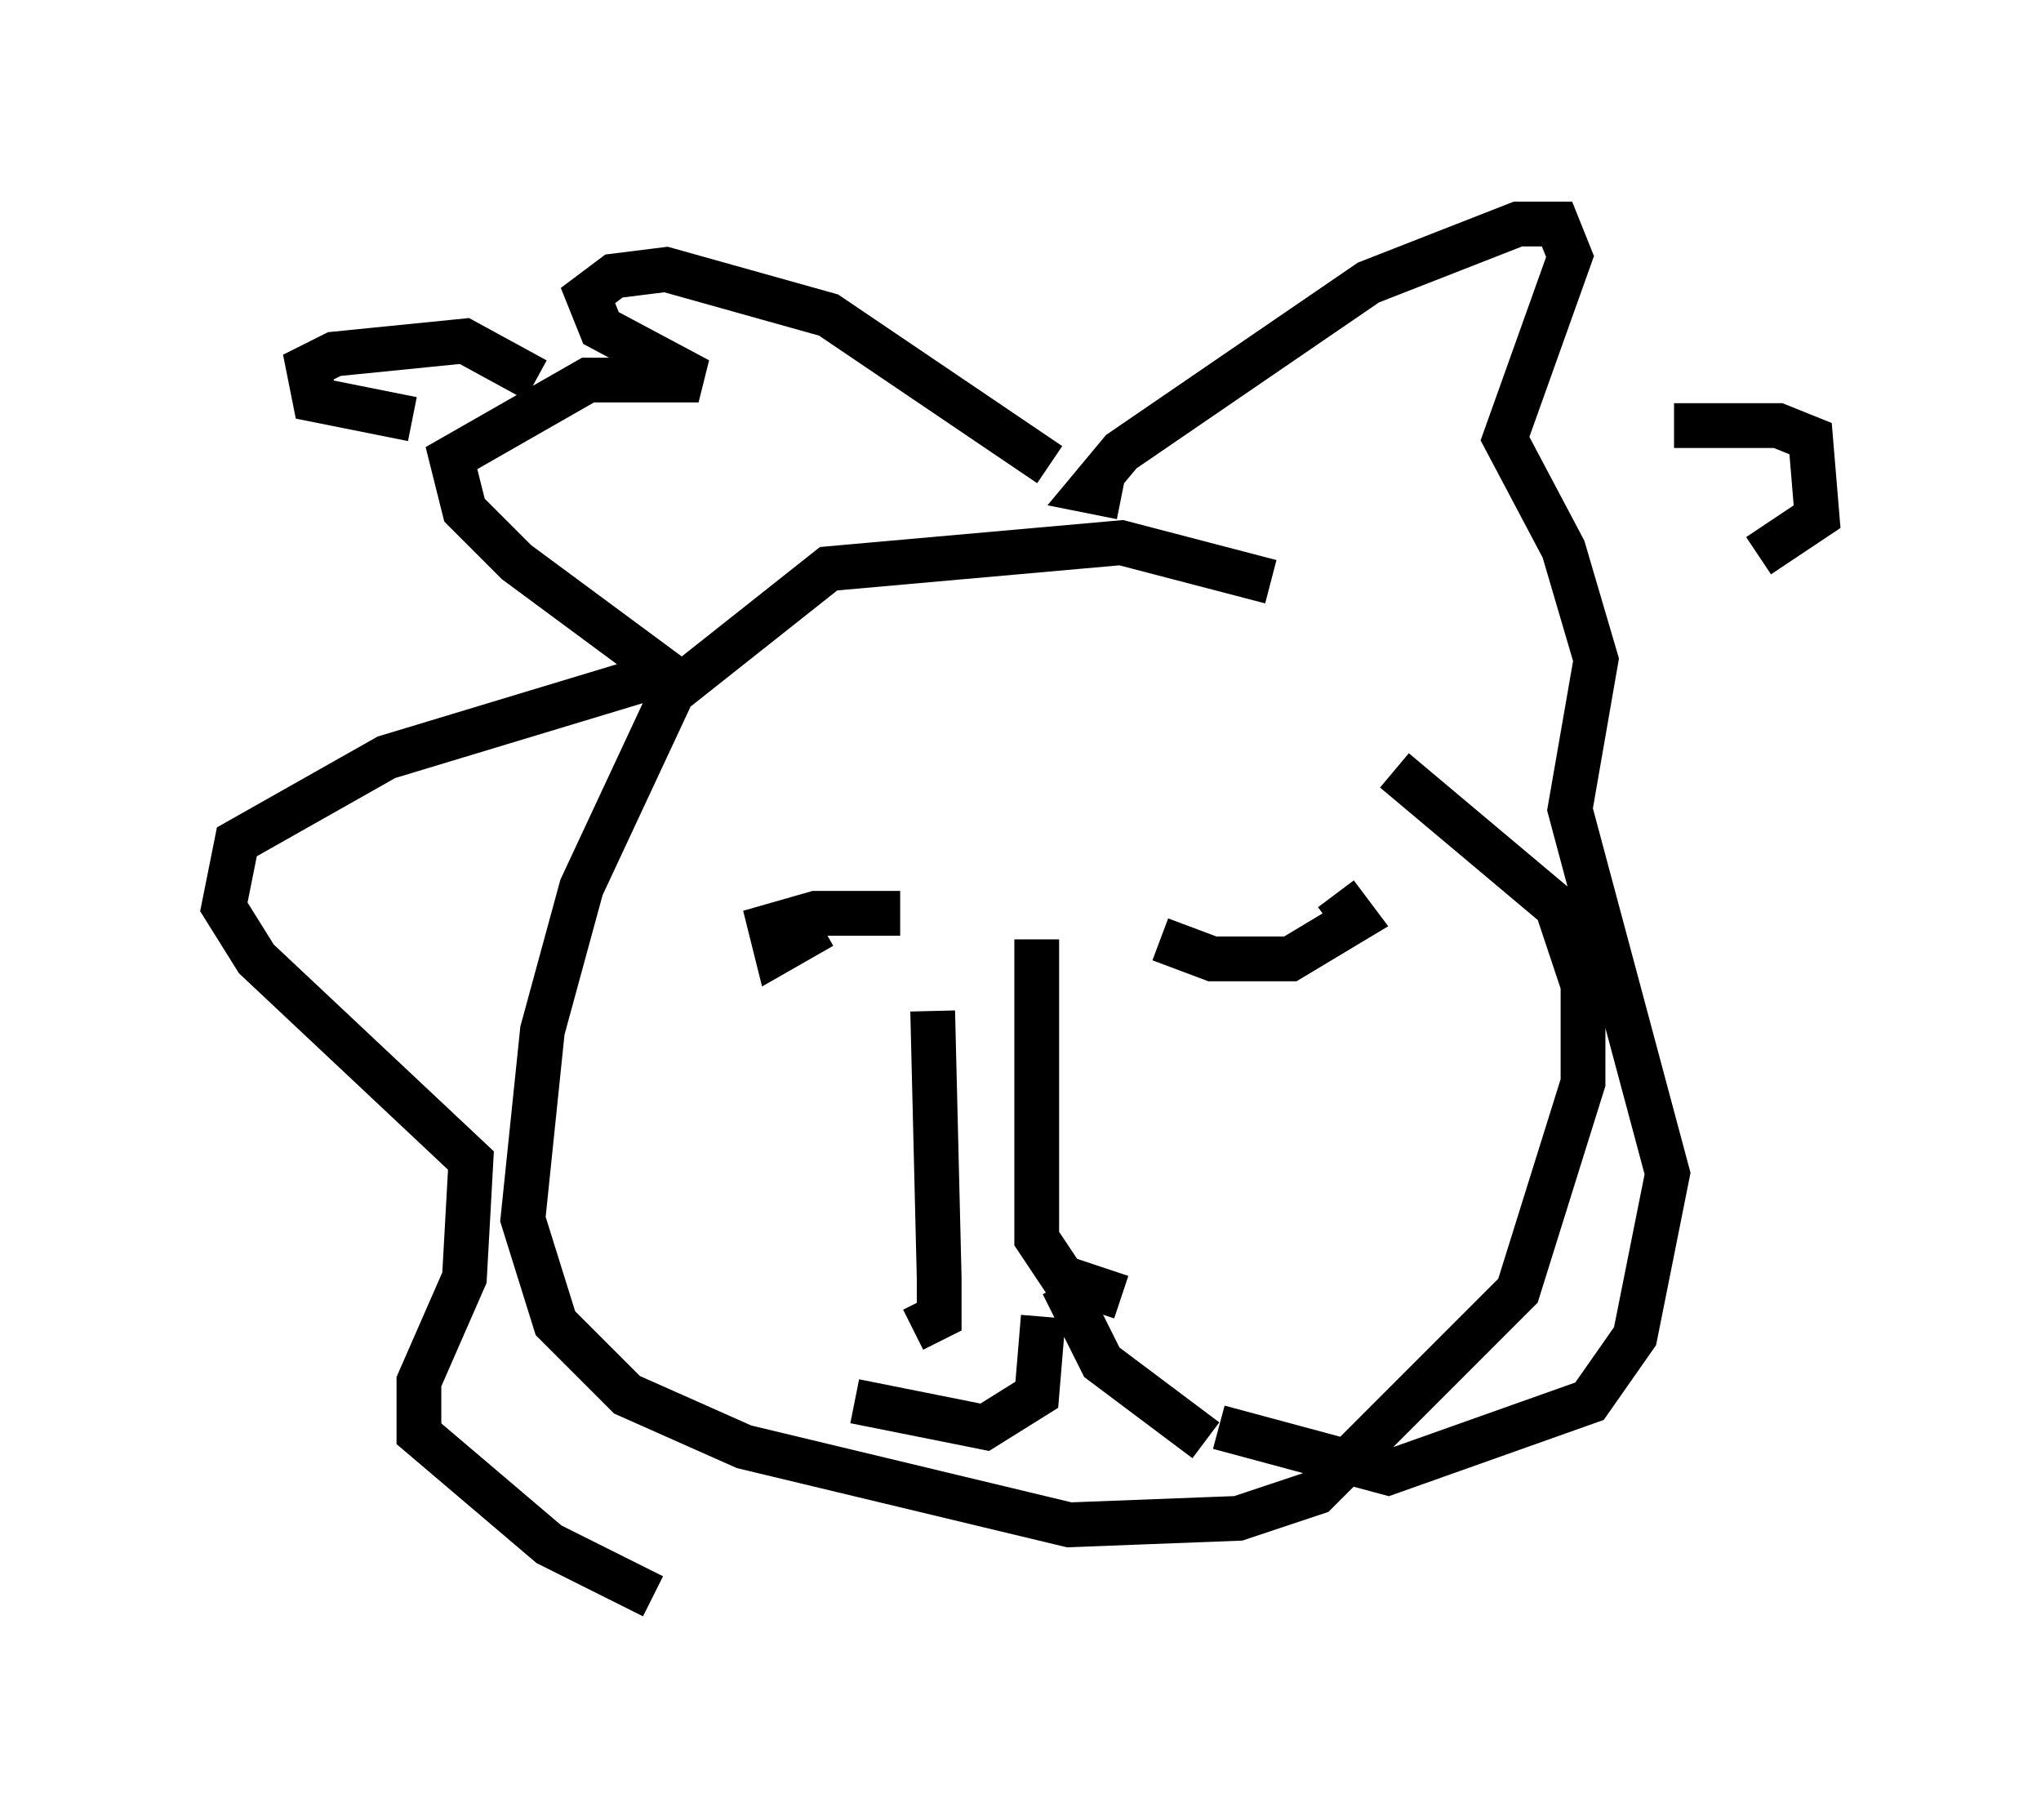 <?xml version="1.0" encoding="utf-8" ?>
<svg baseProfile="full" height="40.648" version="1.1" width="45.587" xmlns="http://www.w3.org/2000/svg" xmlns:ev="http://www.w3.org/2001/xml-events" xmlns:xlink="http://www.w3.org/1999/xlink"><defs /><rect fill="white" height="40.648" width="45.587" x="0" y="0" /><path d="M26.352, 20.106 m3.486, -0.145 l0.436, 0.581 -1.453, 0.872 l-1.743, 0.0 -1.162, -0.436 m-5.81, -0.581 l-1.888, 0.0 -1.017, 0.291 l0.145, 0.581 1.017, -0.581 m4.793, 0.291 l0.0, 6.682 0.581, 0.872 l1.307, 0.436 m-4.212, -6.391 l0.145, 5.955 0.0, 0.872 l-0.581, 0.291 m4.648, -18.592 l-0.726, -0.145 0.726, -0.872 l5.52, -3.777 3.341, -1.307 l0.872, 0.0 0.291, 0.726 l-1.453, 4.067 1.307, 2.469 l0.726, 2.469 -0.581, 3.341 l2.179, 8.134 -0.726, 3.631 l-1.017, 1.453 -4.503, 1.598 l-3.777, -1.017 m-3.777, -21.497 l-4.939, -3.341 -3.631, -1.017 l-1.162, 0.145 -0.581, 0.436 l0.291, 0.726 2.179, 1.162 l-2.469, 0.0 -3.05, 1.743 l0.291, 1.162 1.162, 1.162 l3.341, 2.469 -6.246, 1.888 l-3.341, 1.888 -0.291, 1.453 l0.726, 1.162 4.793, 4.503 l-0.145, 2.615 -1.017, 2.324 l0.0, 1.162 2.905, 2.469 l2.324, 1.162 m-2.615, -27.162 l-1.598, -0.872 -2.905, 0.291 l-0.581, 0.291 0.145, 0.726 l2.179, 0.436 m24.693, 1.162 m0.0, 0.0 l0.291, -0.145 m3.196, -0.872 l2.324, 0.0 0.726, 0.291 l0.145, 1.743 -1.307, 0.872 m-10.894, 0.581 l-3.341, -0.872 -6.536, 0.581 l-3.486, 2.76 -2.034, 4.358 l-0.872, 3.196 -0.436, 4.212 l0.726, 2.324 1.598, 1.598 l2.615, 1.162 7.263, 1.743 l3.777, -0.145 1.743, -0.581 l4.503, -4.503 1.453, -4.648 l0.0, -2.179 -0.581, -1.743 l-3.631, -3.05 m-7.408, 11.475 l0.872, 1.743 2.324, 1.743 m-3.631, -2.76 l-0.145, 1.743 -1.162, 0.726 l-2.905, -0.581 " fill="none" stroke="black" stroke-width="1" /></svg>